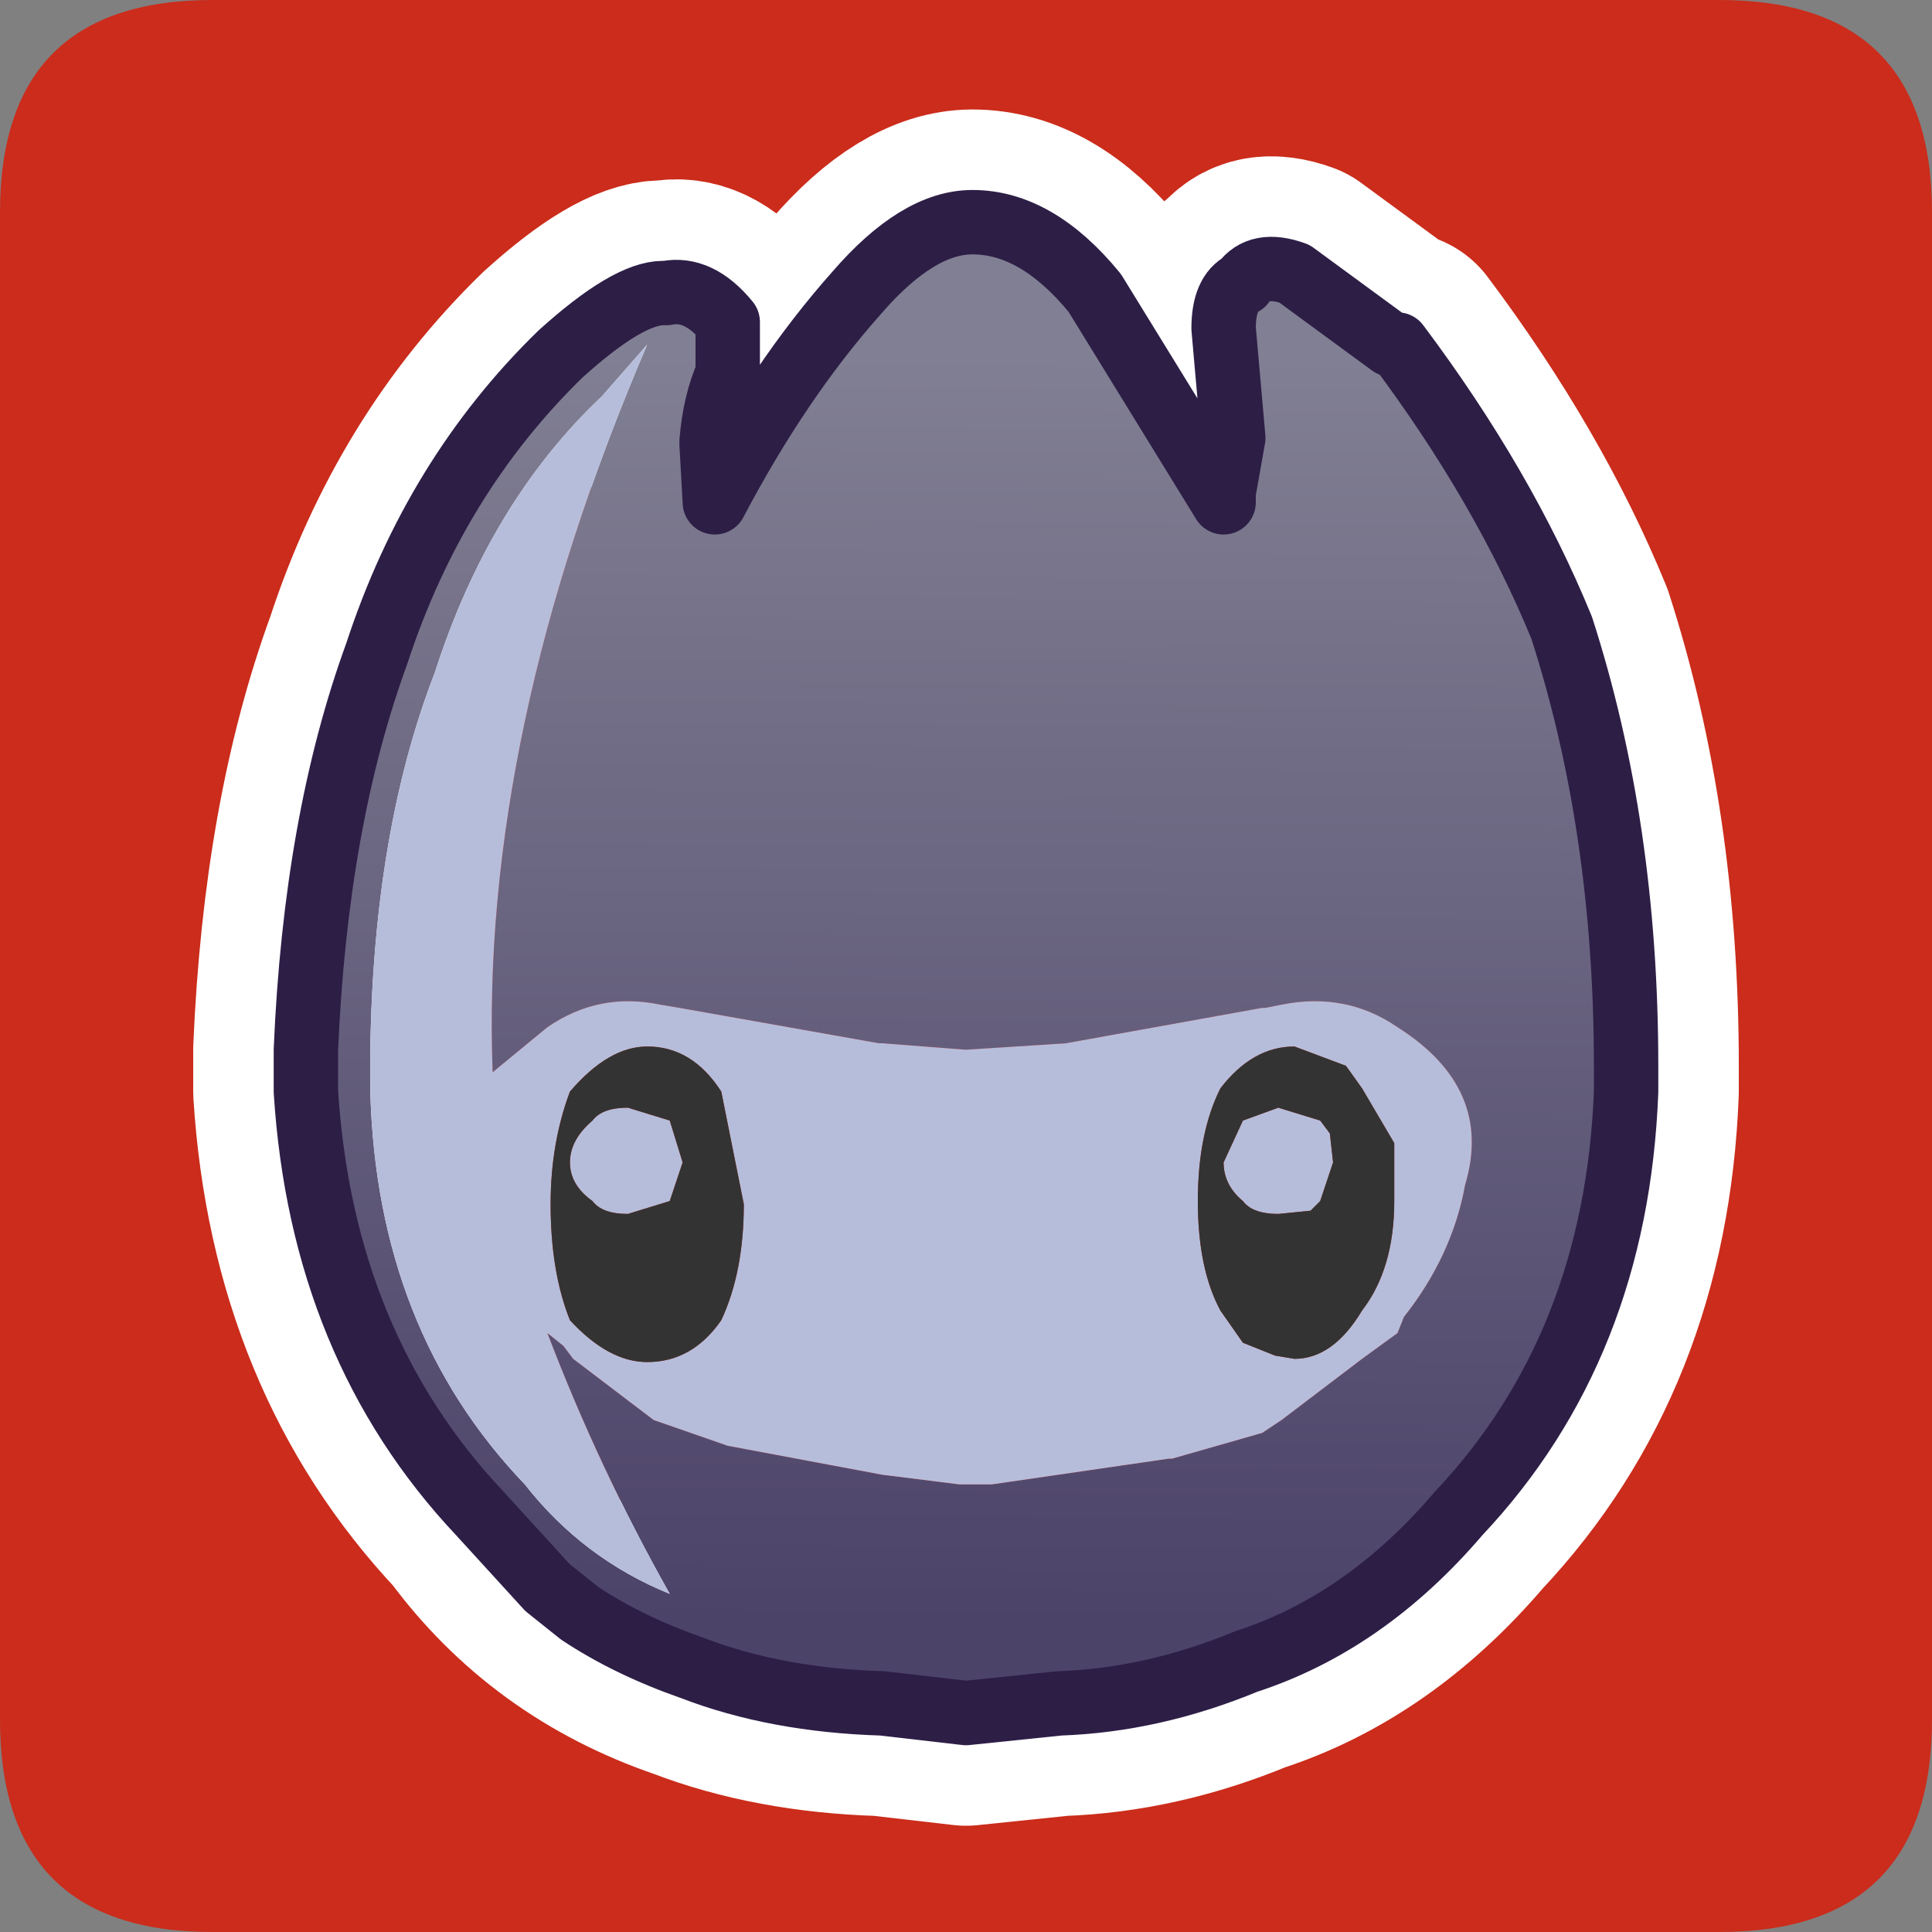 <?xml version="1.0" encoding="UTF-8" standalone="no"?>
<svg xmlns:ffdec="https://www.free-decompiler.com/flash" xmlns:xlink="http://www.w3.org/1999/xlink" ffdec:objectType="frame" height="30.0px" width="30.0px" xmlns="http://www.w3.org/2000/svg">
  <rect width="100%" height="100%" fill="#808080" stroke="none"/>
  <g transform="matrix(1.0, 0.0, 0.0, 1.0, 0.0, 0.0)">
    <use ffdec:characterId="1" height="30.0" transform="matrix(1.0, 0.0, 0.0, 1.0, 0.0, 0.0)" width="30.0" xlink:href="#shape0"/>
    <use ffdec:characterId="3" height="30.0" transform="matrix(1.0, 0.0, 0.0, 1.0, 0.0, 0.0)" width="30.0" xlink:href="#sprite0"/>
  </g>
  <defs>
    <g id="shape0" transform="matrix(1.0, 0.0, 0.0, 1.0, 0.0, 0.0)">
      <path d="M0.0 0.0 L30.0 0.0 30.0 30.0 0.0 30.0 0.0 0.0" fill="#33cc66" fill-opacity="0.0" fill-rule="evenodd" stroke="none"/>
    </g>
    <g id="sprite0" transform="matrix(1.0, 0.0, 0.0, 1.0, 0.0, 30.0)">
      <use ffdec:characterId="2" height="30.0" transform="matrix(1.0, 0.0, 0.0, 1.0, 0.0, -30.0)" width="30.0" xlink:href="#shape1"/>
    </g>
    <g id="shape1" transform="matrix(1.0, 0.0, 0.0, 1.0, 0.0, 30.0)">
      <path d="M3.3 -30.0 L26.7 -30.0 Q30.0 -30.0 30.0 -26.7 L30.0 -3.3 Q30.0 0.0 26.7 0.0 L3.3 0.0 Q0.0 0.0 0.0 -3.3 L0.0 -26.7 Q0.0 -30.0 3.3 -30.0" fill="#cb2c1b" fill-rule="evenodd" stroke="none"/>
      <path d="M13.3 -25.45 Q12.1 -24.1 11.1 -22.2 L11.05 -23.1 11.05 -23.15 Q11.1 -23.75 11.3 -24.2 L11.3 -25.0 Q10.85 -25.55 10.35 -25.45 L10.3 -25.45 Q9.75 -25.45 8.7 -24.5 6.75 -22.6 5.85 -19.85 4.9 -17.25 4.75 -13.7 L4.75 -13.05 Q5.0 -9.1 7.45 -6.5 8.7 -4.8 10.75 -4.1 12.05 -3.6 13.7 -3.55 L15.0 -3.4 16.45 -3.55 Q17.9 -3.6 19.35 -4.2 21.2 -4.8 22.65 -6.5 25.1 -9.1 25.25 -13.05 L25.25 -13.45 Q25.25 -17.15 24.25 -20.25 23.35 -22.45 21.7 -24.65 L21.6 -24.65 20.1 -25.75 Q19.55 -25.95 19.3 -25.6 19.0 -25.45 19.0 -24.9 L19.15 -23.2 19.0 -22.35 19.0 -22.2 17.0 -25.45 Q16.1 -26.55 15.1 -26.55 14.25 -26.55 13.3 -25.45 Z" fill="none" stroke="#ffffff" stroke-linecap="round" stroke-linejoin="round" stroke-width="3.5"/>
      <path d="M9.0 -4.95 L8.5 -5.35 7.45 -6.5 Q5.0 -9.1 4.75 -13.05 L4.75 -13.7 Q4.9 -17.25 5.85 -19.85 6.75 -22.6 8.7 -24.5 9.75 -25.45 10.3 -25.45 L10.35 -25.45 Q10.85 -25.55 11.3 -25.0 L11.3 -24.2 Q11.1 -23.75 11.05 -23.15 L11.05 -23.1 11.1 -22.2 Q12.1 -24.1 13.3 -25.45 14.25 -26.55 15.1 -26.55 16.1 -26.55 17.0 -25.45 L19.0 -22.2 19.0 -22.35 19.15 -23.2 19.0 -24.9 Q19.0 -25.45 19.3 -25.6 19.55 -25.95 20.1 -25.75 L21.6 -24.65 21.7 -24.65 Q23.35 -22.45 24.25 -20.25 25.25 -17.15 25.25 -13.45 L25.25 -13.05 Q25.1 -9.1 22.65 -6.5 21.2 -4.8 19.35 -4.2 17.9 -3.6 16.45 -3.55 L15.0 -3.4 13.7 -3.55 Q12.05 -3.6 10.75 -4.1 L10.75 -4.2 Q9.8 -4.45 9.0 -4.95 M10.55 -14.35 L10.25 -14.4 Q9.3 -14.6 8.5 -14.05 L7.65 -13.35 Q7.45 -18.6 10.05 -24.65 L9.35 -23.85 Q7.6 -22.2 6.75 -19.55 5.8 -17.1 5.75 -13.7 L5.75 -13.05 Q5.85 -9.35 8.15 -6.95 9.05 -5.8 10.4 -5.25 9.3 -7.2 8.5 -9.3 L8.75 -9.1 8.9 -8.9 10.15 -7.95 11.3 -7.55 13.7 -7.1 14.9 -6.95 15.25 -6.95 15.4 -6.95 18.15 -7.35 18.2 -7.35 19.6 -7.75 19.9 -7.95 21.15 -8.9 21.7 -9.3 21.8 -9.55 Q22.55 -10.5 22.75 -11.6 23.2 -13.1 21.7 -14.05 20.9 -14.6 19.9 -14.4 L19.65 -14.35 19.6 -14.35 16.55 -13.8 15.0 -13.7 13.7 -13.8 13.65 -13.8 10.55 -14.35" fill="url(#gradient0)" fill-rule="evenodd" stroke="none"/>
      <path d="M10.55 -14.35 L13.65 -13.8 13.7 -13.8 15.0 -13.7 16.55 -13.8 19.6 -14.35 19.65 -14.35 19.9 -14.4 Q20.9 -14.6 21.7 -14.05 23.2 -13.1 22.75 -11.6 22.55 -10.5 21.8 -9.55 L21.7 -9.3 21.15 -8.9 19.9 -7.95 19.6 -7.75 18.2 -7.35 18.15 -7.35 15.4 -6.95 15.25 -6.95 14.9 -6.95 13.7 -7.1 11.3 -7.55 10.15 -7.95 8.9 -8.9 8.75 -9.1 8.5 -9.3 Q9.3 -7.2 10.4 -5.25 9.05 -5.8 8.15 -6.95 5.85 -9.35 5.75 -13.05 L5.75 -13.7 Q5.8 -17.1 6.75 -19.55 7.6 -22.2 9.35 -23.85 L10.05 -24.65 Q7.45 -18.6 7.65 -13.35 L8.5 -14.05 Q9.3 -14.6 10.25 -14.4 L10.55 -14.35 M20.1 -13.75 Q19.45 -13.75 18.95 -13.1 18.6 -12.4 18.6 -11.35 18.6 -10.3 18.95 -9.65 L19.3 -9.15 19.8 -8.95 20.1 -8.9 Q20.7 -8.9 21.15 -9.65 21.65 -10.3 21.65 -11.35 L21.65 -12.25 21.15 -13.1 20.9 -13.45 20.1 -13.75 M19.85 -12.8 L20.5 -12.6 20.65 -12.4 20.7 -11.95 20.5 -11.35 20.35 -11.2 19.85 -11.15 Q19.45 -11.15 19.3 -11.35 19.0 -11.6 19.0 -11.95 L19.3 -12.6 19.85 -12.8 M9.75 -12.8 L10.4 -12.6 10.6 -11.95 10.4 -11.35 9.75 -11.15 Q9.35 -11.15 9.2 -11.35 8.85 -11.6 8.85 -11.95 8.85 -12.3 9.2 -12.6 9.35 -12.8 9.75 -12.8 M10.05 -13.75 Q9.45 -13.75 8.85 -13.05 8.55 -12.25 8.55 -11.3 8.55 -10.25 8.85 -9.5 9.45 -8.85 10.05 -8.85 10.75 -8.85 11.2 -9.5 11.55 -10.25 11.55 -11.3 L11.2 -13.05 Q10.75 -13.75 10.05 -13.75" fill="#b6bdda" fill-rule="evenodd" stroke="none"/>
      <path d="M20.1 -13.75 L20.9 -13.45 21.15 -13.1 21.65 -12.25 21.65 -11.35 Q21.65 -10.3 21.15 -9.65 20.7 -8.9 20.1 -8.9 L19.8 -8.95 19.3 -9.15 18.95 -9.65 Q18.6 -10.3 18.6 -11.35 18.6 -12.4 18.95 -13.1 19.45 -13.75 20.1 -13.75 M9.75 -12.8 Q9.35 -12.8 9.2 -12.6 8.85 -12.3 8.85 -11.95 8.85 -11.6 9.2 -11.35 9.35 -11.15 9.75 -11.15 L10.4 -11.35 10.6 -11.95 10.4 -12.6 9.75 -12.8 M19.85 -12.8 L19.3 -12.6 19.0 -11.95 Q19.0 -11.6 19.3 -11.35 19.45 -11.15 19.85 -11.15 L20.35 -11.2 20.5 -11.35 20.7 -11.95 20.65 -12.4 20.5 -12.6 19.85 -12.8 M10.05 -13.75 Q10.75 -13.75 11.2 -13.05 L11.55 -11.3 Q11.55 -10.25 11.2 -9.5 10.75 -8.85 10.05 -8.85 9.45 -8.85 8.85 -9.5 8.55 -10.25 8.55 -11.3 8.55 -12.25 8.85 -13.05 9.45 -13.75 10.05 -13.75" fill="#333333" fill-rule="evenodd" stroke="none"/>
      <path d="M10.75 -4.1 Q12.05 -3.6 13.7 -3.55 L15.0 -3.4 16.45 -3.55 Q17.9 -3.6 19.35 -4.2 21.2 -4.8 22.65 -6.5 25.1 -9.1 25.25 -13.05 L25.25 -13.45 Q25.25 -17.15 24.25 -20.25 23.35 -22.45 21.7 -24.65 L21.6 -24.65 20.1 -25.75 Q19.55 -25.95 19.3 -25.6 19.0 -25.45 19.0 -24.9 L19.15 -23.2 19.0 -22.35 19.0 -22.2 17.0 -25.45 Q16.1 -26.55 15.1 -26.55 14.25 -26.55 13.3 -25.45 12.1 -24.1 11.1 -22.2 L11.05 -23.1 11.05 -23.15 Q11.1 -23.75 11.3 -24.2 L11.3 -25.0 Q10.85 -25.55 10.35 -25.45 L10.3 -25.45 Q9.75 -25.45 8.7 -24.5 6.75 -22.6 5.85 -19.85 4.9 -17.25 4.75 -13.7 L4.75 -13.05 Q5.0 -9.1 7.45 -6.5 L8.5 -5.35 9.0 -4.95 Q9.75 -4.45 10.75 -4.1 Z" fill="none" stroke="#2d1e46" stroke-linecap="round" stroke-linejoin="round" stroke-width="1.0"/>
    </g>
    <linearGradient gradientTransform="matrix(1.0E-4, -0.012, 0.013, 1.0E-4, 15.0, -14.65)" gradientUnits="userSpaceOnUse" id="gradient0" spreadMethod="pad" x1="-819.2" x2="819.2">
      <stop offset="0.0" stop-color="#4c4369"/>
      <stop offset="1.0" stop-color="#817f93"/>
    </linearGradient>
  </defs>
</svg>
